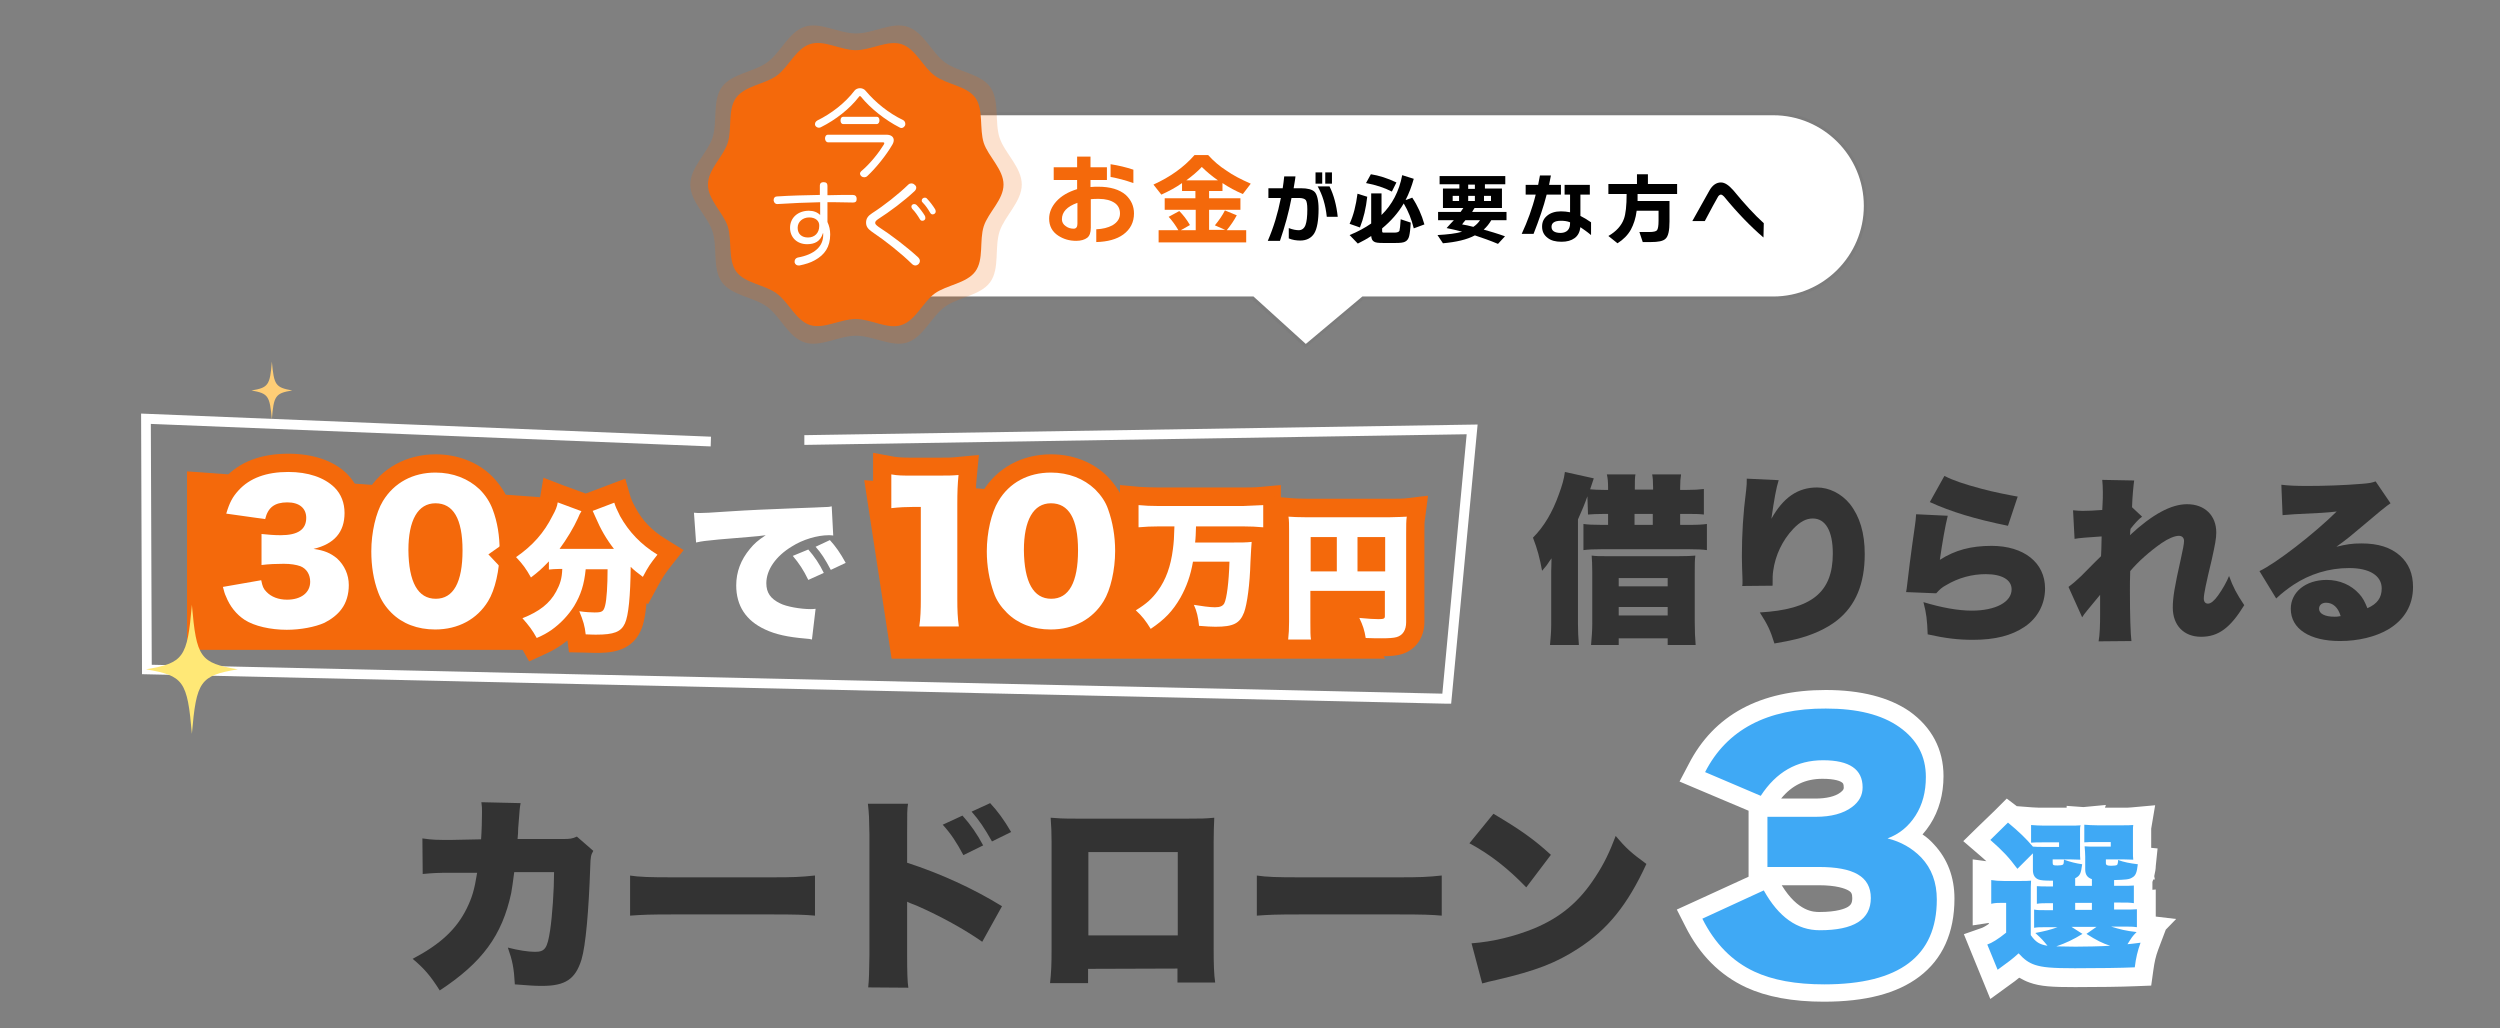 <?xml version="1.0" encoding="utf-8"?>
<!-- Generator: Adobe Illustrator 27.1.1, SVG Export Plug-In . SVG Version: 6.00 Build 0)  -->
<svg version="1.1" id="Layer_2_00000170263217967094797110000003295490981525054596_"
	 xmlns="http://www.w3.org/2000/svg" xmlns:xlink="http://www.w3.org/1999/xlink" x="0px" y="0px" viewBox="0 0 822.1 338.2"
	 style="enable-background:new 0 0 822.1 338.2;" xml:space="preserve">
<rect x="0" y="0" width="822.1" height="338.2" fill="#808080" stroke="none"/>
<style type="text/css">
	.st0{fill:none;}
	.st1{fill:#333333;}
	.st2{fill:#3FA9F5;}
	.st3{fill:#FFFFFF;}
	.st4{fill:#F4690B;}
	.st5{fill:#FFE876;}
	.st6{fill:#FFCE76;}
	.st7{fill:#7C7C7C;}
	.st8{opacity:0.2;fill:#F4690B;enable-background:new    ;}
	.st9{enable-background:new    ;}
</style>
<g id="PC">
	<rect class="st0" width="822.1" height="338.2"/>
	<path class="st1" d="M158.2,276c0.2-2.7,0.3-6.6,0.3-8.8c0-1.4,0-2-0.2-3.4l12.9,0.3c-0.3,1.6-0.3,1.8-0.8,8.3
		c0,1.2-0.1,2.4-0.2,3.5h14.9c2.3,0,3.1-0.1,4.6-0.8l5.4,4.7c-0.8,1.4-0.9,1.9-1,5.1c-0.5,14.7-1.5,26.1-2.9,30.7
		c-2,6.4-5.3,8.6-12.9,8.6c-2.7,0-3.7-0.1-9-0.5c-0.3-5.5-0.8-7.8-2.3-12.1c3.4,0.9,6.8,1.4,8.9,1.4c3.3,0,4.1-1.1,5-7.1
		c0.7-4.6,1.3-13.2,1.3-19.1h-13.1c-0.4,3-0.7,5.3-1,6.9c-3,13.9-9.5,22.8-23.5,32c-3.1-4.9-5.1-7.2-8.9-10.4
		c9.1-4.8,14.4-9.7,17.8-16.6c1.7-3.5,2.5-6,3.4-11.7h-8.6c-4.6,0-6,0.1-9.3,0.4l-0.1-11.7c3.4,0.5,4.7,0.5,9.5,0.5L158.2,276
		L158.2,276z"/>
	<path class="st1" d="M207,287.9c3.2,0.5,6.9,0.6,14.1,0.6h32.8c6.9,0,9.5-0.1,14.1-0.6v13.2c-3.3-0.3-6.3-0.4-14.1-0.4h-32.6
		c-7.7,0-9.9,0.1-14.1,0.4V287.9z"/>
	<path class="st1" d="M285.5,324.7c0.3-2.9,0.3-4.9,0.4-10.5v-39.9c-0.1-5.9-0.1-6.2-0.5-10h13.2c-0.3,1.8-0.3,2.9-0.3,10v9.4
		c10.8,3.5,21.6,8.4,31.2,14.3l-6.5,11.7c-5.7-4-13.6-8.4-21.6-11.9c-2.1-0.8-2.3-0.9-2.5-1c-0.2-0.1-0.3-0.1-0.6-0.3v17.8
		c0,5.1,0.1,8.7,0.4,10.5L285.5,324.7L285.5,324.7z M316.5,268.2c2.7,3,4.9,6.2,6.8,9.8l-6.5,3.2c-2.3-4.3-4-6.9-6.8-10L316.5,268.2
		z M325.6,264.1c2.5,2.7,4.5,5.4,6.9,9.5l-6.3,3.1c-2.4-4.3-4.3-7.1-6.7-9.8L325.6,264.1L325.6,264.1z"/>
	<path class="st1" d="M357.8,318.6v4.7h-12.5c0.4-3.8,0.5-6.1,0.5-11.2v-35.3c0-3-0.1-5.1-0.3-7.9c2.4,0.2,3.8,0.3,8.3,0.3h37
		c4.2,0,5.3,0,8.5-0.3c-0.1,2.4-0.2,4.9-0.2,8.1v34.8c0,5.3,0.1,8.6,0.5,11.3h-12.4v-4.6L357.8,318.6L357.8,318.6z M387.3,280.2
		h-29.4v27.4h29.4V280.2z"/>
	<path class="st1" d="M413.2,287.9c3.2,0.5,6.9,0.6,14.1,0.6H460c6.9,0,9.5-0.1,14.1-0.6v13.2c-3.3-0.3-6.3-0.4-14.1-0.4h-32.6
		c-7.7,0-10,0.1-14.1,0.4V287.9z"/>
	<path class="st1" d="M491.1,267.6c8.6,5.1,13.1,8.2,18.9,13.5l-8.1,10.7c-6-6.2-11.8-10.8-18.7-14.5L491.1,267.6L491.1,267.6z
		 M483.9,310.2c7-0.5,14.2-2.3,20.6-4.9c8.6-3.6,14.8-8.7,20.1-16.9c2.9-4.4,4.7-8.2,6.7-13.5c3.4,4,4.9,5.4,10.1,9.2
		c-6.2,13.5-12.8,21.6-22.4,27.8c-7.4,4.8-13.9,7.3-26.7,10.3c-2.7,0.6-3.1,0.7-4.9,1.2L483.9,310.2L483.9,310.2z"/>
	<path class="st2" d="M649.9,308.7l3-1c0.7-0.2,2-0.9,4.2-2.6v-5.3c-0.5,0-1,0.1-1.9,0.2l-3.5,0.5v-14.8l3.4,0.5
		c1.3,0.2,2,0.2,3.8,0.2h1.4c-2.5-3.3-4.2-5.1-7.9-8.1l-2.5-2.1l10.1-9.8l2.1,1.7c0.9,0.8,1.8,1.5,2.6,2.2v-2.2l3.2,0.2
		c1.3,0.1,2.7,0.1,4.2,0.1h7.3c1.4,0,2.3,0,2.9,0v-0.4l2.5,0.2l3.3-0.3l-0.1,0.5c0.6,0,1.2,0,1.8,0h7.1c2.6,0,3.3,0,4.3-0.1l3.9-0.4
		l-0.6,3.8c-0.1,0.4-0.1,0.5-0.1,1.3v6.6c0,0.6,0,1.1,0,1.5l1.8,0.2l-0.3,2.9c-0.2,1.6-0.4,3.2-1.2,4.6v6.6l1.1-0.1v8.2l3.3,0.4
		l-2.3,2.3l1.7-0.2l-1.7,4.7c-0.9,2.4-1.3,4.3-1.8,7.5l-0.3,2.5l-2.5,0.1c-4.8,0.2-12.2,0.3-19.8,0.3c-8,0-11.2-0.3-14.1-1.3
		c-1.7-0.6-3.1-1.4-4.5-2.5c-1.3,1.1-2.6,2-5,3.8l-3.1,2.2L649.9,308.7L649.9,308.7z"/>
	<path class="st3" d="M660.3,270.5c3.5,2.9,5.9,5.2,8.2,7.9c1.3,0.1,1.6,0.1,3.8,0.1h4.8V277h-4.9c-2.3,0-3,0-4.3,0.1v-5.8
		c1.3,0.1,2.8,0.2,4.4,0.2h7.3c2.7,0,3.5,0,4.6-0.1c-0.2,0.5-0.2,0.9-0.2,1.8l0,1v5.5c0,1.5,0,2.3,0.1,3c-1.2,0-2.3-0.1-3.5-0.1H675
		v1.1c0,0.8,0.2,0.9,1.6,0.9c0.9,0,1.5-0.1,1.8-0.3c0.2-0.2,0.3-0.7,0.3-1.3v-0.3c2.3,0.8,3.9,1.2,6,1.5c-0.4,3.1-0.7,3.8-2.3,4.6
		v2.5h5.5v-2.2c-1.5-0.5-2.2-1.5-2.2-3.2v-4.2c0-1.1-0.1-2.2-0.2-3.4c1.3,0.1,1.7,0.1,3.9,0.1h4.7v-1.5h-4.4c-2.3,0-3,0-4.3,0.1
		v-5.8c1.3,0.1,2.8,0.2,4.4,0.2h7.1c2.7,0,3.5,0,4.6-0.1c-0.1,0.6-0.1,1-0.1,1.8v6.6c0,1.5,0,2.3,0.1,3c-1.2,0-2.3-0.1-3.5-0.1h-5.5
		v1.2c0,0.7,0.4,0.9,1.8,0.9c0.9,0,1.7-0.1,1.9-0.3c0.1-0.1,0.2-0.4,0.3-1v-0.6c1.9,0.7,3.9,1.1,6.5,1.4c-0.3,2.7-0.7,3.8-1.9,4.4
		c-0.9,0.6-2.1,0.7-5.9,0.8v1.9h1.7c2.9,0,3.5,0,4.8-0.1v5.8c-1.5-0.2-2-0.2-4.8-0.2h-1.7v2.3h2.6c2.9,0,3.5,0,4.9-0.1v5.9
		c-1.5-0.2-2.1-0.2-4.9-0.2h-3.6c2.9,0.9,4.8,1.4,8.4,1.8c-1.5,1.5-1.6,1.8-3,4c1.2-0.1,2-0.2,4.3-0.5c-1,2.8-1.5,4.9-1.9,8.1
		c-4.5,0.2-11.9,0.3-19.7,0.3s-10.6-0.3-13.1-1.1c-2.1-0.7-3.6-1.8-5.4-3.8c-2.2,2-3.2,2.7-6.9,5.4l-3.4-8.3
		c1.5-0.5,3.6-1.8,6.2-3.9v-9.8H658c-1.1,0-1.9,0-3.2,0.3v-7.8c1.5,0.2,2.3,0.3,4.2,0.3h5c2.1,0,2.6,0,3.9-0.1
		c-0.1,1.5-0.1,2-0.1,5.8v12.1c1.6,2.3,2.9,3.1,5.5,3.5c-1.5-1.8-1.7-2.1-4-4.2c3.1-0.6,4.8-1,7.3-1.9h-4c-1.9,0-2.6,0-3.7,0.2v-6
		c1.1,0.2,1.7,0.2,3.6,0.2h2.6v-2.3h-0.5c-2.8,0-3.5,0-4.8,0.2v-5.8c1.3,0.1,1.9,0.1,4.8,0.1h0.5v-1.9c-2.9,0-4-0.1-4.8-0.4
		c-1.2-0.5-1.8-1.5-1.8-3.1v-5.5l-5.1,5.1c-2.9-3.9-4.8-5.9-8.9-9.5L660.3,270.5 M682.4,299.2h5.5v-2.3h-5.5V299.2 M689.4,304.8
		h-8.2l3.6,2.3c-2.9,1.8-5.4,3-8.6,4.1c1.7,0,4,0.1,6.3,0.1c2.8,0,8.6-0.1,11.4-0.3c-2.5-0.8-4.5-1.8-7.8-3.9L689.4,304.8
		 M659.9,262.6l-3.8,3.8l-5.8,5.6l-4.7,4.6l5,4.3c1,0.9,1.9,1.6,2.6,2.3l-4.5-0.6v21.7l5.3-0.8v0.3c-1.4,1-2,1.2-2.2,1.3l-6,2.1
		l2.4,5.9l3.4,8.3l2.9,7.1l6.2-4.5c1.4-1,2.5-1.8,3.3-2.5c1.1,0.6,2.2,1.2,3.4,1.6c3.6,1.3,7.5,1.5,15,1.5s15.1-0.1,19.9-0.3
		l5.1-0.2l0.7-5c0.4-2.9,0.8-4.6,1.6-6.8l2.5-6.6l3.4-3.5l-6.7-0.8v-8.9l-1.1,0.1V290c0.1-0.3,0.2-0.5,0.3-0.8l0.5,0l-0.2-1.1
		c0.3-1.3,0.5-2.4,0.5-3.3l0.6-5.8l-2.1-0.2v-5.5c0-0.6,0-0.6,0-0.8l1.3-7.7l-7.7,0.7c-0.8,0.1-1.4,0.1-4,0.1h-4.8l0.3-0.9l-7.4,0.7
		l-5.5-0.4v0.6h-7.2c-1.5,0-2.8,0-4-0.1l-5.2-0.4L659.9,262.6L659.9,262.6L659.9,262.6z"/>
	<path class="st2" d="M599.8,326.6c-9.8,0-17.9-1.5-24.2-4.4c-7.9-3.7-14.1-10-18.5-18.8l-1.4-2.8l25.6-11.8l1.3,2.4
		c4.3,7.8,9.5,11.6,15.8,11.6c13.8,0,13.8-5.5,13.8-7.6c0-2,0-7.2-14.1-7.2h-19.9v-22.5H597c4.4,0,7.8-0.9,10.1-2.6
		c2.1-1.6,2.3-3.1,2.3-4c0-1.8,0-5.9-10-5.9c-7.6,0-13.5,3.4-17.9,10.3l-1.4,2.1l-23.6-10l1.5-2.9c7.8-15.1,22-22.7,42.4-22.7
		c10.9,0,19.7,2.2,25.9,6.6c6.6,4.6,10,10.9,10,18.8c0,5.4-1.3,10.3-3.9,14.3c-1.3,2.1-3,3.9-4.8,5.4c2.3,1.3,4.5,2.9,6.3,4.8
		c4,4.2,6,9.5,6,15.8C639.8,309.8,632.9,326.6,599.8,326.6L599.8,326.6z"/>
	<path class="st3" d="M600.4,233c10.4,0,18.4,2,24.2,6.1s8.7,9.5,8.7,16.4c0,4.9-1.1,9.1-3.4,12.7c-2.3,3.6-5.4,6.1-9.2,7.5
		c4.4,1.1,8.1,3.2,11.1,6.3c3.4,3.6,5.1,8.2,5.1,13.8c0,18.6-12.3,27.9-37,27.9c-9.4,0-17-1.4-23-4.2c-7.3-3.4-13-9.2-17.1-17.4
		l20.2-9.3c4.9,8.8,11,13.1,18.4,13.1c11.2,0,16.8-3.5,16.8-10.6s-5.7-10.2-17.1-10.2h-16.9v-16.5h15.9c5.1,0,9.1-1.1,11.9-3.2
		c2.4-1.8,3.5-3.9,3.5-6.5c0-5.9-4.3-8.9-13-8.9s-15.4,3.9-20.5,11.7l-18.3-7.8C567.8,240,581.1,232.9,600.4,233 M600.4,226.9
		c-21.6,0-36.8,8.2-45.1,24.4l-3,5.7l5.9,2.5l16.8,7.1v21.7l-17.9,8.2l-5.7,2.6l2.8,5.5c4.7,9.4,11.4,16.1,20,20.1
		c6.7,3.1,15.3,4.7,25.5,4.7c13.8,0,24.1-2.7,31.4-8.2c7.7-5.8,11.6-14.5,11.6-25.7c0-7.1-2.3-13.1-6.8-17.9
		c-1.1-1.2-2.3-2.3-3.7-3.2c0.9-1,1.7-2.1,2.5-3.3c2.9-4.5,4.4-9.9,4.4-15.9c0-8.8-3.9-16.1-11.2-21.3
		C621.2,229.3,611.9,226.9,600.4,226.9L600.4,226.9L600.4,226.9z M585.7,262.6c3.6-4.4,8-6.5,13.6-6.5c4.2,0,5.9,0.8,6.4,1.2
		c0.3,0.2,0.6,0.4,0.6,1.7c0,0.3,0,0.8-1.1,1.6c-1.7,1.3-4.6,2-8.3,2L585.7,262.6L585.7,262.6z M585.9,291.1H598
		c6,0,8.7,1.1,9.8,1.7c0.9,0.5,1.3,1,1.3,2.5c0,1.7-0.5,2.3-1.4,2.9c-1,0.6-3.6,1.7-9.4,1.7C596.5,299.9,591.3,299.9,585.9,291.1
		L585.9,291.1L585.9,291.1z"/>
	<polygon class="st4" points="175.1,213.7 61.5,213.7 61.5,155 202,165.3 	"/>
	<polygon class="st4" points="455.5,216.6 293.2,216.6 284.2,157.9 424.7,168.2 	"/>
	<polygon class="st3" points="477.2,231.4 475.7,231.4 46.7,221.7 46.4,136 233.8,143.6 233.7,146.8 49.6,139.4 49.9,218.6 
		474.3,228.1 482.3,142.8 264.5,146.3 264.5,143.1 485.9,139.6 	"/>
	<path class="st3" d="M94.4,210.2c-6.1,0-11.9-1.4-15.5-3.8c-3.2-2.1-5.7-5.2-7.3-9.1c-0.4-1-0.7-1.9-1.1-3.5l-0.9-3.2l13.4-2.3
		v-15.4l-12.4-1.8l1-3.4c1.2-4.1,2.4-6.3,4.6-8.7c4.2-4.6,10.5-6.9,18.6-6.9c7.2,0,13.4,2.1,17.3,5.9c2.8,2.8,4.2,6.4,4.2,10.6
		c0,3.8-1.1,8.3-5.2,11.5c0.5,0.4,1.1,0.8,1.6,1.2c3.2,2.9,5,6.8,5,11.1c0,3.7-1.1,7.1-3,9.7c-1.6,2.2-4.1,4.2-6.8,5.4
		C104.6,209.2,99.3,210.2,94.4,210.2L94.4,210.2z M89,190.3c0.3,1.6,0.5,1.9,0.9,2.3c1.3,1.3,3.2,1.6,4.7,1.6c1.7,0,4.6-0.4,4.6-2.9
		c0-0.8-0.2-1.9-1.3-2.3c-0.7-0.2-2.1-0.6-4.5-0.6c-1.5,0-3.2,0.1-4.7,0.1L89,190.3L89,190.3z M89.9,172.8c0.8,0,1.6,0.1,2.4,0.1
		c5.4,0,5.4-1.8,5.4-2.7c0-0.7,0-2.1-3.2-2.1s-3.8,0.9-4.3,3.2L89.9,172.8L89.9,172.8z"/>
	<path class="st4" d="M94.8,155.2c6.5,0,11.8,1.8,15.2,5.1c2.2,2.2,3.3,5.1,3.3,8.4c0,6.3-3.4,10.2-10.2,11.8
		c3.6,0.5,5.6,1.4,7.7,3.1c2.5,2.3,3.9,5.4,3.9,8.8c0,3-0.8,5.8-2.4,7.9c-1.3,1.8-3.4,3.4-5.6,4.5c-3.1,1.4-7.9,2.3-12.4,2.3
		c-5.3,0-10.7-1.2-13.9-3.3c-2.7-1.8-4.8-4.4-6.1-7.7c-0.4-0.8-0.6-1.6-1-3.1l12.6-2.2c0.4,2,0.7,2.8,1.7,3.8c1.6,1.7,4,2.6,6.8,2.6
		c4.6,0,7.6-2.3,7.6-5.9c0-2.4-1.2-4.3-3.2-5.1c-1.4-0.5-3.2-0.8-5.5-0.8s-5,0.1-7.3,0.4v-10.2c2,0.2,4,0.4,6.3,0.4
		c5.7,0,8.4-1.9,8.4-5.7c0-3.2-2.3-5.1-6.2-5.1c-4.2,0-6.4,1.7-7.3,5.5l-12.8-1.8c1.1-3.7,2.1-5.5,4-7.6
		C82.1,157.2,87.6,155.2,94.8,155.2 M94.8,149.2c-8.9,0-15.9,2.6-20.8,7.9c-2.6,2.8-3.9,5.4-5.3,9.9l-2.1,6.7l6.9,1l6.4,0.9v10.2
		l-7.6,1.3l-6.5,1.1l1.7,6.3c0.4,1.7,0.8,2.7,1.3,3.9c1.8,4.4,4.7,8,8.4,10.4c4.1,2.7,10.5,4.3,17.1,4.3c5.4,0,11-1.1,14.9-2.9
		c3.1-1.4,6-3.8,7.9-6.4c2.3-3.1,3.5-7.1,3.5-11.5c0-4.7-1.8-9.1-5.1-12.5c2.4-3,3.7-6.8,3.7-11.3c0-5-1.8-9.4-5.1-12.7l0,0l0,0
		C109.7,151.5,103,149.2,94.8,149.2L94.8,149.2L94.8,149.2z"/>
	<path class="st3" d="M143.2,210c-6.6,0-12.3-2.2-16.5-6.4c-2.2-2.2-4-4.9-5-7.7c-1.7-4.6-2.5-9.5-2.5-14.7c0-6.7,1.6-13.8,4.2-18
		c4.2-7,11.2-10.9,19.9-10.9c6.5,0,12.4,2.3,16.6,6.4c2.3,2.3,4,4.9,5.1,7.7c1.7,4.6,2.5,9.5,2.5,14.7c0,6.8-1.6,13.9-4.2,18.1
		C159.1,206.1,151.8,210,143.2,210L143.2,210z M143.2,168.4c-5.4,0-5.9,9.4-5.9,12.4c0,8.7,2,13.1,5.9,13.1s5.8-4.4,5.8-12.9
		C149.1,175.2,148.1,168.4,143.2,168.4z"/>
	<path class="st4" d="M143.2,155.4c5.8,0,10.8,2,14.5,5.5c2,2,3.4,4.2,4.3,6.6c1.6,4.2,2.3,8.8,2.3,13.7c0,6.2-1.5,12.8-3.8,16.5
		c-3.6,5.9-9.8,9.3-17.4,9.3c-5.8,0-10.8-1.9-14.4-5.5c-2-2-3.4-4.2-4.3-6.6c-1.6-4.2-2.3-8.8-2.3-13.6c0-6.2,1.5-12.7,3.8-16.5
		C129.6,158.7,135.8,155.4,143.2,155.4 M143.3,196.9c5.8,0,8.8-5.4,8.8-15.9s-3.1-15.5-8.9-15.5s-8.9,5.6-8.9,15.4
		C134.4,191.4,137.4,196.9,143.3,196.9 M143.3,149.4c-9.6,0-17.8,4.5-22.5,12.3c-2.8,4.7-4.6,12.2-4.6,19.6c0,5.5,0.9,10.8,2.7,15.7
		c1.2,3.2,3.2,6.2,5.7,8.8c4.8,4.8,11.2,7.3,18.6,7.3c9.7,0,17.9-4.4,22.5-12.2c2.8-4.7,4.6-12.2,4.6-19.6c0-5.6-0.9-10.9-2.7-15.8
		c-1.2-3.2-3.2-6.2-5.7-8.8C157.2,152,150.5,149.4,143.3,149.4L143.3,149.4L143.3,149.4z M143.3,190.9c-0.6,0-0.9,0-1.4-1
		c-0.6-1-1.5-3.6-1.5-9.1c0-5.2,1.3-9.4,2.9-9.4c0.5,0,0.9,0,1.4,0.9c0.6,1,1.5,3.4,1.5,8.6c0,5.6-0.9,8.1-1.5,9
		C144.1,190.9,143.9,190.9,143.3,190.9L143.3,190.9L143.3,190.9z"/>
	<path class="st3" d="M174,211.2c-1.4-2.6-2.3-3.7-4.3-5.9l-2.9-3.2l4-1.6c4.9-2,7.8-4.2,9.6-7.4c0.6-1,0.9-1.9,1.2-2.9
		c-0.2,0-0.4,0-0.6,0.1l-2.3,0.3c-0.6,0.5-1.3,1.1-2.2,1.7l-2.8,2.1l-1.7-3c-1.5-2.6-2.6-4.1-4.4-6.1l-2.4-2.5l2.9-2
		c5-3.5,8.4-7.3,11-12.4c0.9-1.7,1.2-2.6,1.4-3.6l0.6-3.5l11.8,4.3l11-4.2l0.9,3.1c0.3,1,0.6,1.7,1.7,3.8c2.6,4.8,6.3,8.5,11.2,11.6
		l2.9,1.8l-2.1,2.6c-2.2,2.7-2.7,3.4-4.5,6.8l-1.7,3l-2.1-1.6c-0.4,10.1-1.6,12.8-2.1,13.7c-2.1,4.5-6.2,5.4-12.2,5.4
		c-0.3,0-1.5,0-3.4-0.1l-2.6,0l-0.3-2.6c-0.2-1.7-0.4-2.9-0.9-4.3c-1.6,1.9-3.5,3.6-5.6,5c-1.7,1.2-2.9,1.8-5.2,2.9l-2.5,1.1
		L174,211.2L174,211.2z M192.8,198.2c1.2,0.1,2.2,0.2,2.7,0.2c0.2,0,0.4,0,0.6,0c0,0,0,0,0,0c0.3-1.2,0.6-4.2,0.7-8.2h-1.6
		C194.8,193.2,194,195.7,192.8,198.2L192.8,198.2z M196.2,177.5c-1.2-1.9-2.2-4-3.2-6.3c0,0,0,0,0,0c-0.1,0.2-0.1,0.3-0.2,0.5
		c-0.8,1.7-1.9,3.8-3.1,5.8H196.2L196.2,177.5z"/>
	<path class="st4" d="M183.4,165.2l7.8,2.9c-0.5,0.8-0.7,1.2-1.2,2.4c-1.3,2.9-3.7,6.9-6,10h17.9c-2.5-3.2-4.4-6.5-6.1-10.5
		c-0.3-0.7-0.6-1.4-0.9-2l7.1-2.7c0.4,1.3,0.8,2.2,1.9,4.4c2.9,5.2,6.9,9.4,12.3,12.7c-2.3,2.9-2.9,3.7-4.8,7.3
		c-2-1.5-2.9-2.2-4-3.3c-0.1,9.6-0.7,16-1.9,18.6c-1.3,2.8-3.6,3.7-9.5,3.7c-0.3,0-1.4,0-3.4-0.1c-0.3-2.8-0.8-4.4-2.1-7.6
		c2,0.3,3.9,0.4,5,0.4c2.5,0,3-0.3,3.5-2.3c0.5-1.9,0.8-6.6,0.8-11.9h-7.2c-0.5,5.1-1.6,8.4-3.8,12.1c-1.9,3-4.4,5.7-7.5,7.9
		c-1.5,1-2.5,1.6-4.8,2.6c-1.5-2.7-2.5-4-4.7-6.5c5.6-2.2,9-4.9,11.1-8.8c1.3-2.4,1.9-4.3,2-7.4h-1.2c-1.3,0-2.1,0.1-3.2,0.2v-2.7
		c-2.3,2.4-3.4,3.4-5.9,5.3c-1.5-2.7-2.7-4.4-4.9-6.7c5.5-3.8,9.2-8,12-13.6C182.7,167.8,183.2,166.6,183.4,165.2 M178.7,157.1
		l-1.2,7.1c-0.1,0.6-0.3,1.2-1.1,2.7c-2.4,4.7-5.5,8.2-10.1,11.4l-5.7,4l4.8,5.1c1.7,1.8,2.6,3.1,4,5.5l2.2,4
		c-0.6,0.3-1.3,0.6-2,0.9l-8.1,3.2l5.9,6.4c1.9,2,2.6,3,3.9,5.3l2.7,4.8l5-2.3c2.5-1.1,3.8-1.9,5.6-3.1l0,0l0,0c0.7-0.5,1.4-1,2-1.5
		l0.5,3.9l5.2,0.1c2.9,0.1,3,0.1,3.4,0.1h0c4.1,0,11.6,0,14.9-7.1c0.7-1.4,1.5-3.9,2-9.3l0.5,0.4l3.3-6.1c1.8-3.2,2.2-3.8,4.2-6.4
		l4.2-5.3l-5.8-3.6c-4.6-2.8-7.8-6.1-10.1-10.5c-1.1-2-1.2-2.5-1.5-3.2l-1.8-6.2l-6.1,2.3l-6.9,2.6l-7.4-2.7L178.7,157.1
		L178.7,157.1L178.7,157.1z"/>
	<path class="st3" d="M228.2,168.6c0.9,0.1,1.6,0.1,2,0.1c1.4,0,3.3-0.1,9.1-0.5c7.6-0.5,12.8-0.7,22.9-1.1l5.5-0.2l2.2-0.1
		c1.8-0.1,2.1-0.1,2.4-0.1c0.4,0,0.6-0.1,1.2-0.2l0.5,9.6c-0.7-0.1-1-0.1-1.5-0.1c-3.7,0-8.5,1.4-12.1,3.7
		c-5.3,3.2-8.4,7.7-8.4,12.1c0,3.1,1.4,5.1,4.5,6.6c2.1,1.1,6.8,1.9,10.1,1.9c0.4,0,0.8,0,1.6-0.1l-1.2,10.1c-0.7-0.2-0.9-0.2-2-0.3
		c-6-0.5-10-1.4-13.4-3c-6.3-2.9-9.5-7.8-9.5-14.5c0-4.4,1.5-8.4,4.5-12c1.4-1.7,2.6-2.8,5.2-4.5l-2.5,0.3c-1.2,0.1-3,0.3-12.9,1.1
		c-4.9,0.5-5.2,0.5-7.5,1L228.2,168.6L228.2,168.6z M265.8,180.7c2.1,2.4,3.7,4.8,5.1,7.7l-5.1,2.3c-1.6-3.3-3-5.4-5.1-7.9
		L265.8,180.7z M272.9,177.6c1.9,2.1,3.4,4.2,5.2,7.5l-4.9,2.3c-1.9-3.6-3.2-5.6-5-7.6L272.9,177.6L272.9,177.6z"/>
	<path class="st3" d="M298.9,208.9l0.4-3.4c0.3-2.4,0.5-5,0.5-8.6v-27.3c-2.1,0-4.1,0.1-6.3,0.4l-3.3,0.4v-17.9l3.5,0.6
		c1.9,0.3,3.4,0.4,6.6,0.4h7.6c4.2,0,4.9,0,7.1-0.2l3.6-0.4l-0.3,3.6c-0.3,3.2-0.4,5.6-0.4,9.3v31.2c0,3.6,0.1,5.9,0.5,8.6l0.4,3.4
		H298.9L298.9,208.9z"/>
	<path class="st4" d="M293.1,156c2.1,0.4,3.7,0.4,7.1,0.4h7.6c4.2,0,5,0,7.4-0.2c-0.3,3.1-0.4,5.6-0.4,9.6v31.2c0,3.6,0.1,6.1,0.5,9
		h-13c0.4-2.7,0.5-5.5,0.5-9v-30.3h-2.4c-2.3,0-4.6,0.1-7.3,0.4L293.1,156 M287.1,148.9v24.8l6.7-0.8c1-0.1,2-0.2,3-0.3V197
		c0,3.5-0.1,5.9-0.4,8.2l-0.9,6.8H322l-0.8-6.7c-0.3-2.6-0.4-4.8-0.4-8.2v-31.2c0-3.6,0.1-6,0.4-9l0.7-7.3l-7.3,0.7
		c-2.1,0.2-2.6,0.2-6.8,0.2h-7.6c-3.4,0-4.5-0.1-6.1-0.3L287.1,148.9L287.1,148.9L287.1,148.9z"/>
	<path class="st3" d="M345.6,210c-6.6,0-12.3-2.2-16.5-6.4c-2.2-2.2-4-4.9-5-7.7c-1.7-4.6-2.5-9.5-2.5-14.7c0-6.7,1.6-13.8,4.2-18
		c4.2-7,11.2-10.9,19.9-10.9c6.5,0,12.4,2.3,16.6,6.4c2.3,2.3,4,4.9,5,7.7c1.7,4.6,2.5,9.5,2.5,14.7c0,6.8-1.6,13.9-4.2,18.1
		C361.5,206.1,354.2,210,345.6,210L345.6,210z M345.6,168.4c-5.4,0-5.9,9.4-5.9,12.4c0,8.7,2,13.1,5.9,13.1s5.8-4.4,5.8-12.9
		C351.5,175.2,350.5,168.4,345.6,168.4L345.6,168.4z"/>
	<path class="st4" d="M345.6,155.4c5.8,0,10.8,2,14.5,5.5c2,2,3.5,4.2,4.3,6.6c1.5,4.2,2.3,8.8,2.3,13.7c0,6.2-1.5,12.8-3.8,16.5
		c-3.6,5.9-9.8,9.3-17.4,9.3c-5.8,0-10.8-1.9-14.4-5.5c-2-2-3.5-4.2-4.3-6.6c-1.5-4.2-2.3-8.8-2.3-13.6c0-6.2,1.5-12.7,3.8-16.5
		C331.9,158.7,338.1,155.4,345.6,155.4 M345.7,196.9c5.8,0,8.8-5.4,8.8-15.9s-3.1-15.5-8.9-15.5s-8.9,5.6-8.9,15.4
		C336.8,191.4,339.8,196.9,345.7,196.9 M345.6,149.4c-9.6,0-17.8,4.5-22.5,12.3c-2.8,4.7-4.6,12.2-4.6,19.6c0,5.5,0.9,10.8,2.7,15.7
		c1.2,3.2,3.2,6.2,5.7,8.8c4.8,4.8,11.2,7.3,18.6,7.3c9.7,0,17.9-4.4,22.5-12.2c2.8-4.7,4.6-12.2,4.6-19.6c0-5.6-0.9-10.9-2.7-15.8
		c-1.2-3.2-3.2-6.2-5.7-8.8C359.5,152,352.9,149.4,345.6,149.4L345.6,149.4L345.6,149.4z M345.7,190.9c-0.5,0-0.9,0-1.4-1
		c-0.6-1-1.5-3.6-1.5-9.1c0-5.2,1.3-9.4,2.9-9.4c0.5,0,0.9,0,1.4,0.9c0.5,1,1.5,3.4,1.5,8.6c0,5.6-0.9,8.1-1.5,9
		C346.5,190.9,346.2,190.9,345.7,190.9L345.7,190.9L345.7,190.9z"/>
	<path class="st3" d="M375.8,208.4c-1.5-2.4-2.6-3.8-4.4-5.4l-2.9-2.7l3.4-2.1c3.3-2,4.8-3.4,6.5-5.7c2.3-3.2,3.7-7.2,4.3-12.2
		c0.2-1.4,0.3-2.6,0.4-4.1h-1.9c-2.3,0-4.6,0.1-6.5,0.3l-3.3,0.3v-13.9l3.3,0.3c1.9,0.2,4,0.3,6.5,0.3h27.6c2.4,0,4.3-0.1,6.4-0.3
		l3.2-0.3v13.8c0,0-3.4-0.3-3.5-0.3l-0.3,2.3c-0.1,0.7-0.2,2.8-0.3,6.2c-0.2,7.7-1.1,14.4-2.3,17.6c-2.1,5.5-6.1,6.6-12.2,6.6
		c-1.6,0-3.3-0.1-5.6-0.3l-2.5-0.2l-0.2-2.5c-0.2-2.5-0.6-4.1-1.4-6l-0.1-0.3c-2.5,3.9-5.3,6.6-9.7,9.6l-2.6,1.8L375.8,208.4
		L375.8,208.4z M393.1,195.9c2.2,0.4,4.9,0.7,6.3,0.7c0.2,0,0.4,0,0.5,0c0.3-1.1,0.8-4,1.1-8.9h-6.4c-0.7,2.9-1.5,5.5-2.8,8
		L393.1,195.9L393.1,195.9z"/>
	<path class="st4" d="M415.4,166.1v7.3c-2-0.2-4.4-0.3-6.6-0.3h-15.5c-0.1,2.6-0.1,3.7-0.3,5.3h12.3c2.9,0,4.6,0,6.3-0.2
		c-0.1,0.8-0.2,3-0.4,6.6c-0.2,7.4-1.1,13.9-2.1,16.6c-1.4,3.6-3.5,4.7-9.4,4.7c-1.4,0-3-0.1-5.4-0.3c-0.3-2.8-0.7-4.7-1.7-6.9
		c2.4,0.4,5.3,0.8,6.9,0.8c1.7,0,2.6-0.4,3.1-1.3c0.8-1.6,1.5-6.9,1.7-13.7h-12c-0.8,4.6-2.1,8.2-4.1,11.8
		c-2.6,4.5-5.2,7.2-9.8,10.3c-1.6-2.6-2.8-4.2-4.9-6.1c3.6-2.2,5.4-3.9,7.3-6.5c2.6-3.6,4.2-8,4.9-13.6c0.3-2.3,0.4-3.8,0.5-7.5h-5
		c-2.3,0-4.8,0.1-6.8,0.3v-7.3c2,0.2,4.1,0.3,6.7,0.3h27.6C411.2,166.3,413.3,166.2,415.4,166.1 M368.3,159.5v20.4l6.5-0.6
		c1.4-0.1,3.1-0.2,4.9-0.2c0,0.2,0,0.4-0.1,0.6v0l0,0c-0.5,4.6-1.8,8.1-3.8,10.8l0,0v0c-1.3,1.8-2.4,2.9-5.6,4.9l-6.8,4.2l5.9,5.4
		c1.6,1.4,2.5,2.6,3.8,4.8l3.2,5.4l5.2-3.5c2.7-1.8,4.8-3.5,6.6-5.4l0.5,5l5,0.4c2.3,0.2,4.1,0.3,5.8,0.3c2.9,0,6.2-0.2,9.1-1.6
		c2.7-1.4,4.7-3.6,6-6.9c2-5.2,2.4-15.5,2.5-18.6c0.1-3.9,0.2-4.7,0.2-5.4l4,0.4v-20.4l-6.5,0.6c-2,0.2-3.9,0.2-6.2,0.2h-27.6
		c-2.4,0-4.4-0.1-6.2-0.2L368.3,159.5L368.3,159.5L368.3,159.5z M397,190.7h0.8c-0.1,1.1-0.2,2.1-0.3,2.8c-0.4,0-0.9-0.1-1.4-0.1
		C396.5,192.5,396.8,191.6,397,190.7L397,190.7L397,190.7z"/>
	<path class="st3" d="M420.3,213.2l0.4-3.4c0.2-1.6,0.3-3.2,0.3-5.5v-29.9c0-2,0-3.1-0.2-4.3l-0.4-3.6l3.6,0.3
		c1.6,0.1,2.9,0.2,5.6,0.2h27.2c2.9,0,4.2,0,5.3-0.2l3.8-0.4l-0.5,3.8c-0.1,1.1-0.2,2.4-0.2,5.3v29c0,4-1.9,6.8-5.3,7.8
		c-1.2,0.4-3,0.6-5.9,0.6c-1,0-2.5,0-4.3-0.1l-3.5-0.1l-0.4-2.5c-0.4-2.3-0.8-3.6-1.8-5.9l-2.2-4.7l5.2,0.5c2.3,0.2,4,0.3,5.2,0.4
		v-3.3h-18.5v7.3c0,3,0,4.3,0.2,5.2l0.5,3.5L420.3,213.2L420.3,213.2z M452.4,184.9v-5.3h-3.1v5.3H452.4z M436.6,184.9v-5.3H434v5.3
		H436.6z"/>
	<path class="st4" d="M462.6,169.9c-0.2,1.4-0.2,2.7-0.2,5.7v29c0,2.6-1.1,4.3-3.1,4.9c-1,0.3-2.7,0.4-5,0.4c-1.2,0-3.1,0-5.2-0.1
		c-0.4-2.5-0.9-4.1-2.1-6.6c3,0.3,5,0.4,6.3,0.4c1.8,0,2.1-0.2,2.1-1v-8.3h-24.5v10.3c0,3,0,4.5,0.2,5.7h-7.5
		c0.2-1.8,0.3-3.5,0.3-5.9v-29.9c0-2.1,0-3.3-0.2-4.6c1.7,0.1,3,0.2,5.9,0.2h27.2C459.9,170,461.4,170,462.6,169.9 M446.4,187.9h9.1
		v-11.3h-9.1V187.9 M431,187.9h8.6v-11.3H431V187.9 M469.6,163l-7.6,0.9c-1,0.1-2.3,0.1-5,0.1h-27.2c-2.9,0-4-0.1-5.4-0.2l-7.2-0.6
		l0.7,7.2c0.1,1.1,0.1,2.1,0.1,4v29.9c0,2.2-0.1,3.6-0.3,5.1l-0.9,6.8h21.3l-1.1-6.9c-0.1-0.8-0.1-2.4-0.1-4.8v-4.3h2.1l2.5,5.4
		c0.9,2,1.3,3.1,1.6,5.1l0.8,4.9l5,0.1l1,0c1.7,0,3.2,0.1,4.3,0.1c3.1,0,5.2-0.2,6.8-0.7c4.5-1.4,7.4-5.4,7.4-10.6v-29
		c0-2.7,0-3.9,0.2-4.9L469.6,163L469.6,163L469.6,163z"/>
	<path class="st1" d="M522,163.2c-1.1,3.1-1.6,4.2-3.1,7.6v34.5c0,2.7,0.1,3.9,0.3,6.8h-9.5c0.2-2.4,0.4-4.1,0.4-6.8v-17.6
		c0-0.8,0.1-2.1,0.1-4.1c-0.4,0.5-0.9,1.3-1.6,2.3c-0.4,0.5-0.8,1-1.5,1.8c-0.8-4.3-1.5-7-3-10.9c3.6-3.6,6.4-8.3,8.5-14.2
		c1.1-3,1.7-5,2-7.4l9.5,2.1c-0.1,0.4-0.8,2.3-1.2,3.6c1.4,0.1,2.4,0.2,4.5,0.2h1.4v-0.8c0-1.8-0.1-3-0.4-4.3h9.4
		c-0.2,1-0.2,2.2-0.2,4.3v0.7h6v-0.8c0-2-0.1-3.1-0.3-4.2h9.5c-0.2,1.2-0.3,2.4-0.3,4.3v0.8h2.3c2.3,0,3.9-0.1,5.5-0.3v8.4
		c-1.7-0.2-2.9-0.2-5.5-0.2h-2.3v3.6h2.8c3.2,0,4.5-0.1,6-0.3v8.6c-1.5-0.2-3.1-0.3-6.1-0.3h-28.3c-3,0-4.6,0.1-6.2,0.3v-8.6
		c1.4,0.2,3,0.3,6.1,0.3h2V169h-1.4c-2.4,0-3.8,0.1-5.2,0.2L522,163.2L522,163.2z M523.6,188.1c0-2.6-0.1-3.9-0.2-5.4
		c1.5,0.2,2.8,0.2,5.5,0.2h22.8c3.2,0,4.6-0.1,5.8-0.2c-0.2,1.4-0.2,2.8-0.2,5.6v16.1c0,3.1,0.1,5.4,0.3,7.7h-9.2v-2.2h-16.1v2.2
		h-9.1c0.2-2.4,0.4-4.5,0.4-7.1L523.6,188.1L523.6,188.1z M532.3,192.8h16.1v-2.7h-16.1V192.8z M532.3,202.4h16.1v-2.8h-16.1V202.4z
		 M543.5,172.6v-3.6h-6v3.6H543.5z"/>
	<path class="st1" d="M584.9,157.9c-0.8,2.5-1.5,6.4-2.4,12.7c3.9-7,8.7-10.3,15-10.3c4,0,8,2,10.8,5.4c3.3,4.2,4.9,9.6,4.9,16.5
		c0,9.8-3,17-9.1,21.8c-3.4,2.7-8.2,4.9-13.6,6.2c-2,0.5-3.6,0.8-7,1.4c-1.4-4.5-2.2-6.1-4.8-10.2c17.1-1,24-6.6,24-19.4
		c0-7.4-2.4-11.5-6.6-11.5c-2.2,0-4.2,1.1-6.4,3.4c-3.6,3.8-5.9,8.7-6.6,13.8c-0.2,1.4-0.2,2.1-0.2,4.9l-10,0.1
		c0.1-0.4,0.1-0.8,0.1-1v-1.2c-0.1-2.3-0.2-5.9-0.2-7.6c0-7.2,0.4-14,1.4-21.7c0.2-1.7,0.2-2.4,0.2-3.3v-0.5L584.9,157.9
		L584.9,157.9z"/>
	<path class="st1" d="M640.5,169.6c-0.8,3.2-1.8,8.8-2.6,14.5c5-3.2,10.2-4.6,17-4.6c10.6,0,17.6,5.5,17.6,14
		c0,5.1-2.4,9.7-6.7,12.6c-4.3,2.9-9.7,4.3-17,4.3c-4.9,0-9.1-0.5-14.9-1.8c-0.2-4.9-0.4-6.8-1.4-10.6c5.9,1.8,11.4,2.8,15.9,2.8
		c7.8,0,13.1-2.8,13.1-7c0-3.1-3.1-5-8.5-5c-4.5,0-9,1.2-13,3.6c-1.5,0.8-2.1,1.4-3.3,2.7l-9.9-0.4c0.1-0.5,0.1-0.6,0.2-1.2
		c0.3-2.9,1.5-12.4,2.7-20.6c0.2-1.3,0.3-2.3,0.4-3.8L640.5,169.6L640.5,169.6z M639.4,156.5c2.9,1.5,6.5,2.7,12.1,4.2
		c4,1.1,9.2,2.1,12,2.6l-3.2,9.6c-10.8-2.2-18.7-4.6-25.7-7.8L639.4,156.5L639.4,156.5z"/>
	<path class="st1" d="M680.2,193c1.6-1.2,2.6-2.1,4.2-3.6c4-4.1,6.2-6.2,6.5-6.5c0.1-0.9,0.1-2.7,0.2-6.5c-4.4,0.3-7.4,0.5-8.9,0.8
		l-0.5-9.4c1.4,0.1,2.1,0.2,3.1,0.2c1.5,0,4-0.1,6.5-0.3c0-0.5,0.1-1.1,0.1-1.9c0.1-1.2,0.1-2.7,0.1-4.1c0-1.8-0.1-2.4-0.2-3.9
		l10.5,0.2c-0.2,1.4-0.6,5.2-0.7,8.8l3.3,3.1c-1.1,0.8-2.3,2.1-3.8,4l-0.1,0.8c0,0.6,0,0.8-0.1,1.3c7.4-6.9,13.6-10.2,18.8-10.2
		c5.8,0,9.6,3.7,9.6,9.3c0,2-0.4,4-1.5,9c-1.8,7.5-2.6,11.2-2.6,12.7c0,1.1,0.5,1.7,1.4,1.7s2.1-1,3.3-2.7c1.5-2.1,2.9-4.6,3.6-6.4
		c1.4,3.8,2.4,5.7,5,9.6c-4.6,7.5-8.5,10.4-14.2,10.4s-9.3-3.8-9.3-9.6c0-3.3,0.6-6.9,2.6-15.8c0.7-3.1,1.1-5.2,1.1-6.1
		c0-1.1-0.7-1.7-1.7-1.7c-1.4,0-3.5,0.9-5.7,2.4c-4,2.8-7.7,6.1-10.3,9.2c-0.1,2.8-0.1,4.5-0.1,6.2c0,8.4,0.2,14.5,0.5,16.8
		l-10.8,0.1c0.4-2.1,0.5-5.4,0.5-9.1v-6.2c-4.2,5.1-5.2,6.2-5.9,7.4L680.2,193L680.2,193z"/>
	<path class="st1" d="M750.2,159.4c2.5,0.3,4.7,0.4,8.6,0.4c5.3,0,11.9-0.2,17.9-0.7c2.6-0.2,3.4-0.4,4.5-0.8l4.9,7.2
		c-1,0.6-4.2,3.2-9.6,7.8c-3.2,2.7-4.2,3.6-8.2,6.5c3.3-0.8,5.1-1.1,8.2-1.1c5.6,0,9.6,1.3,12.7,4c2.9,2.6,4.3,6,4.3,10.3
		c0,6-2.8,10.8-8.2,14c-4.1,2.4-9.8,3.8-15.8,3.8c-10,0-16.2-4-16.2-10.6c0-5.5,4.9-9.5,11.8-9.5c4.3,0,8.1,1.7,10.7,4.6
		c1.2,1.3,1.8,2.5,2.7,4.7c3.2-1.4,4.7-3.4,4.7-6.5c0-4.2-4-6.7-10.7-6.7s-13,2-18.3,5.5c-1.8,1.2-3.8,2.7-5.7,4.5l-5.5-9
		c5.5-2.6,18-12.3,25.4-19.6c-3.2,0.4-5.5,0.5-13.9,0.9c-1.6,0.1-2.7,0.2-3.9,0.3L750.2,159.4L750.2,159.4z M764.9,198.2
		c-1.4,0-2.3,0.8-2.3,2c0,1.6,1.9,2.6,5.1,2.6c0.7,0,0.8,0,2-0.2C768.9,199.8,767.2,198.2,764.9,198.2L764.9,198.2z"/>
	<path class="st5" d="M78.2,220.1c-12.4,2.1-13.6,3.8-15.1,21.2c-1.5-17.4-2.7-19.1-15.1-21.2c12.4-2.1,13.6-3.8,15.1-21.2
		C64.6,216.3,65.8,218,78.2,220.1z"/>
	<path class="st6" d="M96.1,128.4c-5.5,0.9-6.1,1.7-6.7,9.5c-0.7-7.8-1.2-8.5-6.7-9.5c5.5-0.9,6.1-1.7,6.7-9.5
		C90.1,126.7,90.6,127.4,96.1,128.4z"/>
	<path class="st3" d="M411.9,98.1h-141c-16.7,0-30.4-13.6-30.4-30.4s13.6-30.3,30.4-30.3h312.2c16.7,0,30.3,13.6,30.3,30.3
		s-13.6,30.4-30.3,30.4h-135l-18.8,15.8L411.9,98.1z"/>
	<path class="st7" d="M583.1,37.9c16.5,0,29.8,13.4,29.8,29.8s-13.4,29.8-29.8,29.8H448l-18.6,15.6l-17.2-15.6H270.9
		c-16.5,0-29.9-13.4-29.9-29.8s13.4-29.8,29.9-29.8H583.1 M583.1,36.9H270.9c-17,0-30.9,13.8-30.9,30.8s13.8,30.8,30.9,30.8h140.8
		l16.9,15.3l0.6,0.6l0.7-0.6l18.4-15.3h134.8c17,0,30.8-13.8,30.8-30.8S600.1,36.9,583.1,36.9C583.1,36.9,583.1,36.9,583.1,36.9z"/>
	<path class="st4" d="M372.9,70.2c0,2.9-1.2,5.2-3.5,6.9c-2.2,1.6-5.2,2.4-8.9,2.5v-4.2c2.1-0.1,3.8-0.5,5.3-1.3
		c1.7-1,2.5-2.3,2.5-3.9c0-1.5-0.6-2.7-1.8-3.5s-2.9-1.3-5.1-1.3c-1,0-1.9,0-2.7,0.1v9.4c0,1.6-0.4,2.7-1.2,3.3s-2,1-3.6,1
		c-2.3,0-4.2-0.6-5.9-1.7c-2-1.3-3-3.2-3-5.6c0-2,0.8-3.9,2.3-5.6c1.7-1.9,4-3.2,6.9-4.1v-3h-7.7v-4.2h7.7v-3.5h4.4v3.5h5.4v4.2
		h-5.4v2.3c1-0.1,1.8-0.1,2.5-0.1c4,0,7,0.9,9.1,2.7C372,65.8,372.9,67.8,372.9,70.2L372.9,70.2z M354.3,73.6v-6.9
		c-3.4,1.2-5.1,3-5.1,5.4c0,0.9,0.4,1.7,1.3,2.3c0.8,0.6,1.7,0.8,2.6,0.8C353.9,75.2,354.3,74.6,354.3,73.6L354.3,73.6z M372.7,60.2
		c-2.6-0.9-5.1-1.6-7.5-2V54c2.6,0.4,5.1,1,7.5,1.8V60.2L372.7,60.2z"/>
	<path class="st4" d="M411.3,60.4l-2.6,3.4c-2.4-1-4.6-2.2-6.7-3.6v2.6h-4.4v2.4h10.3V69h-10.3v6.6h5.3l-3.4-1.5
		c1.4-1.7,2.5-3.3,3.3-4.9l3.9,1.6c-0.9,1.7-2,3.3-3.3,4.9h6.4v4H381v-4h6.5c-1-1.7-2-3.1-3.2-4.4l3.5-1.9c1.2,1.2,2.4,2.7,3.5,4.6
		l-3,1.7h4.9V69H383v-3.8h10.1v-2.4h-4.4v-2.6c-2.1,1.5-4.4,2.7-6.8,3.8l-2.6-3.3c5.5-2.5,10-5.7,13.5-9.7h4.5c1.8,2,3.8,3.7,6,5.1
		C405.4,57.6,408.1,59,411.3,60.4L411.3,60.4z M400.5,59.3c-2-1.4-3.8-2.9-5.3-4.4c-1.5,1.6-3.2,3-5.1,4.4H400.5z"/>
	<path d="M433.6,68.7c0,3.8-0.5,6.5-1.4,8s-2.5,2.4-4.6,2.4c-1.3,0-2.6-0.2-3.8-0.7V75c1.3,0.5,2.4,0.7,3.3,0.7c1,0,1.8-0.6,2.2-1.7
		c0.4-1.1,0.6-2.8,0.6-5.2c0-1.6-0.2-2.6-0.5-3s-1.1-0.7-2.2-0.7h-2.5c-0.9,4.8-2.2,9.4-3.8,14.1h-4c1.9-4.4,3.3-9,4.3-14.1h-4.1
		v-3.2h4.7c0.2-1.4,0.4-2.7,0.5-3.9h3.7c-0.1,1.2-0.4,2.5-0.6,3.9h2.4c2.2,0,3.7,0.4,4.5,1.2C433.1,63.9,433.6,65.9,433.6,68.7
		L433.6,68.7z M434.8,60.4h-2.2v-3.7h2.2V60.4z M439.9,71.3h-3.6c-0.4-3.9-1.4-7.2-3-10h3.9C438.6,64.1,439.5,67.5,439.9,71.3z
		 M438,60.4h-2.2v-3.7h2.2V60.4z"/>
	<path d="M449.6,64.7c-0.4,3.7-1.2,7.1-2.4,10.1l-3.4-1.2c1.3-2.8,2.1-6.1,2.6-9.9L449.6,64.7L449.6,64.7z M464.9,58.8
		c-0.7,2.5-1.6,4.9-2.7,7l2.2-0.8c1.8,2.7,3.1,5.6,4,8.8l-3.5,1.3c-0.7-2.9-1.8-5.7-3.3-8.2c-1.8,3.1-4.2,5.8-7.1,8.2v0.6
		c0,0.4,0,0.6,0.1,0.7s0.3,0.1,0.7,0.1h3.2c0.9,0,1.5-0.2,1.7-0.6c0.1-0.4,0.3-1.7,0.4-3.8l3.3,1.1c-0.1,2.1-0.3,3.6-0.5,4.4
		c-0.2,0.9-0.7,1.6-1.4,1.9c-0.6,0.3-1.6,0.4-3,0.4h-4.3c-1.4,0-2.3-0.1-2.8-0.4c-0.6-0.3-0.9-0.9-1-1.9c-1.3,0.9-2.8,1.7-4.4,2.5
		l-2.7-2.8c2.7-1.1,5.1-2.4,7.1-3.8v-9.9h3.4v7.1c3.5-3.4,5.8-7.8,6.8-13.1L464.9,58.8L464.9,58.8z M459.2,60l-1.5,3
		c-2.5-1.3-5.3-2.2-8.5-2.8l1.6-2.9C453.4,57.7,456.3,58.6,459.2,60z"/>
	<path d="M490.4,72.4c-0.7,1.2-1.5,2.2-2.5,3.1c2.1,0.6,4.5,1.3,7,2.2l-2.3,2.5c-2.6-1.1-5.2-2-7.6-2.8c-2.6,1.4-6.1,2.2-10.5,2.6
		l-1.8-2.7c3.4-0.2,6.1-0.5,8.1-1.1c-1.9-0.5-3.5-0.9-5.1-1.2c0.9-1,1.7-1.9,2.4-2.6h-5.2v-2.7h7.4c0.4-0.5,0.6-0.9,0.9-1.3h-6.7V62
		h5.4v-1.4h-6.5v-2.7h21.6v2.7h-6.7V62h5.6v6.4h-9c-0.2,0.3-0.5,0.7-0.8,1.3h11.3v2.7C495.2,72.4,490.4,72.4,490.4,72.4z
		 M479.8,66.1v-1.7h-2.1v1.7H479.8z M484.5,74.6c0.9-0.6,1.6-1.3,2.2-2.2h-4.8c-0.4,0.5-0.8,0.9-1.1,1.4
		C481.9,74,483.1,74.2,484.5,74.6z M485,62.1v-1.4h-2.2v1.4H485z M485,66.1v-1.7h-2.2v1.7H485z M490.3,66.1v-1.7H488v1.7H490.3z"/>
	<path d="M513.2,64h-4.6c-1,4-2.5,8.3-4.3,12.9h-3.9c1.9-4.1,3.5-8.4,4.6-12.9h-3.3v-3.2h4.1c0.2-1,0.4-2,0.6-3.1h3.6
		c-0.2,1-0.4,2-0.6,3.1h3.9V64z M523.2,77.3c-1.3-1.1-2.5-1.9-3.5-2.6c-0.2,1.6-0.8,2.8-1.9,3.6c-1.1,0.8-2.5,1.2-4.3,1.2
		c-2,0-3.5-0.4-4.6-1.3c-1.2-0.9-1.8-2.1-1.8-3.7s0.6-2.7,1.7-3.6c1.1-0.9,2.6-1.4,4.5-1.4c1,0,2,0.1,3,0.3V64h-1.8v-3.2h8.3V64
		h-3.1v7c1,0.5,2.2,1.2,3.5,2.1L523.2,77.3L523.2,77.3z M516.3,73.4v-0.3c-1-0.4-2-0.5-3-0.5c-2.1,0-3.1,0.7-3.1,2s1,2,3.1,2
		C515.3,76.5,516.3,75.4,516.3,73.4L516.3,73.4z"/>
	<path d="M538.5,63.8c0,1,0,1.8,0,2.3H549v6.7c0,3-0.4,4.9-1.3,5.7c-0.8,0.8-2.4,1.1-4.9,1.1h-2.6l-1.1-3.3h3.2
		c1.4,0,2.3-0.2,2.6-0.6c0.3-0.4,0.5-1.4,0.5-3.1v-3.3h-7.2c-0.3,2.5-1,4.5-1.9,6.2c-1,1.8-2.5,3.3-4.4,4.5l-3-2.4
		c2.6-1.5,4.3-3.4,5.1-5.6c0.6-1.6,0.9-4.4,0.9-8.2h-6v-3.3h9.4v-3.2h3.6v3.2h9.6v3.3L538.5,63.8L538.5,63.8z"/>
	<path d="M579.9,78.1c-4.1-3.5-8.5-8-13-13.5c-0.4-0.4-0.7-0.6-1-0.6c-0.3,0-0.6,0.2-0.9,0.6c-0.8,1.4-2.3,4.1-4.4,8.1h-4.1
		c1.2-2.2,3.1-5.6,5.6-10c1-1.8,2.3-2.7,3.8-2.7c1.3,0,2.6,0.9,4.1,2.6c3.7,4.5,7,8.1,10,10.8L579.9,78.1L579.9,78.1z"/>
	<path class="st8" d="M336,60.7c0,5.6-5.6,10.3-7.3,15.4c-1.7,5.3,0.1,12.3-3.1,16.7c-3.2,4.4-10.5,4.9-14.9,8.1
		c-4.4,3.2-7.1,10-12.3,11.7c-5.1,1.7-11.2-2.2-16.9-2.2s-11.8,3.9-16.9,2.2c-5.3-1.7-8-8.5-12.3-11.7c-4.4-3.2-11.7-3.7-14.9-8.1
		c-3.2-4.4-1.4-11.5-3.1-16.7s-7.3-9.7-7.3-15.4s5.6-10.3,7.3-15.4c1.7-5.3-0.1-12.3,3.1-16.7c3.2-4.4,10.5-4.9,14.9-8.1
		c4.4-3.2,7.1-10,12.3-11.7c5.1-1.7,11.2,2.2,16.9,2.2s11.8-3.9,16.9-2.2c5.3,1.7,8,8.5,12.3,11.7c4.4,3.2,11.7,3.7,14.9,8.1
		c3.2,4.4,1.4,11.5,3.1,16.7C330.4,50.4,336,55,336,60.7z"/>
	<path class="st4" d="M330,60.7c0,5-5,9.1-6.5,13.7c-1.5,4.7,0.1,11-2.8,14.9c-2.9,3.9-9.4,4.4-13.3,7.2c-3.9,2.8-6.3,8.9-11,10.4
		c-4.5,1.5-10-2-15-2s-10.5,3.4-15,2c-4.7-1.5-7.1-7.6-11-10.4c-3.9-2.9-10.4-3.3-13.3-7.2c-2.8-3.9-1.3-10.2-2.8-14.9
		c-1.5-4.5-6.5-8.7-6.5-13.7s5-9.1,6.5-13.7c1.5-4.7-0.1-11,2.8-14.9c2.9-3.9,9.4-4.4,13.3-7.2c3.9-2.8,6.3-8.9,11-10.4
		c4.5-1.5,10,2,15,2s10.5-3.4,15-2c4.7,1.5,7.1,7.6,11,10.4c3.9,2.9,10.4,3.3,13.3,7.2c2.8,3.9,1.3,10.2,2.8,14.9
		C325,51.5,330,55.7,330,60.7z"/>
	<g class="st9">
		<path class="st3" d="M297,39.5c0.4,0.2,0.7,0.7,0.7,1.2c0,0.2,0,0.4-0.1,0.6c-0.3,0.5-0.7,0.8-1.2,0.8c-0.2,0-0.4-0.1-0.6-0.2
			c-4.7-2.4-9.6-6.3-12.6-10c-0.1-0.2-0.3-0.3-0.4-0.3c-0.2,0-0.3,0.1-0.4,0.3c-3,3.9-7.6,7.5-12.4,9.9c-0.2,0.1-0.4,0.2-0.7,0.2
			c-0.5,0-1-0.3-1.2-0.7c-0.1-0.2-0.1-0.3-0.1-0.5c0-0.5,0.3-0.9,0.8-1.2c4.5-2.2,9.1-5.7,12.2-9.8c0.4-0.5,1.1-0.8,1.8-0.8
			c0.7,0,1.4,0.3,1.8,0.8C287.9,33.7,292.2,37.2,297,39.5z M291.5,44.3c1.5,0,2.4,0.7,2.4,1.8c0,0.5-0.2,1.1-0.6,1.7
			c-1.8,3.1-5.1,7.3-8.1,10.1c-0.3,0.3-0.7,0.4-1,0.4c-0.3,0-0.7-0.1-1-0.4c-0.3-0.3-0.4-0.6-0.4-0.8c0-0.3,0.2-0.6,0.4-0.8
			c2.9-2.4,5.8-6.1,7.4-8.7c0.1-0.3,0.2-0.4,0.2-0.5c0-0.2-0.2-0.3-0.4-0.3h-18.1c-0.6,0-1-0.6-1-1.3c0-0.6,0.3-1.2,1-1.2H291.5z
			 M288.3,38.4c0.6,0,0.9,0.5,0.9,1.2c0,0.6-0.3,1.2-0.9,1.2h-11c-0.6,0-0.9-0.5-0.9-1.2c0-0.7,0.3-1.2,0.9-1.2H288.3z"/>
	</g>
	<g class="st9">
		<path class="st3" d="M270.6,76.7c-0.8,2.7-2.7,3.6-5.2,3.6c-3.3,0-5.6-2.2-5.6-5.4c0-3.3,2.6-5.6,6.2-5.6c1.5,0,2.8,0.5,3.7,1.4
			c0-1.1,0-2.7,0-4.2c-4.6,0.1-9.4,0.3-14,0.6c0,0-0.1,0-0.1,0c-0.7,0-1.1-0.5-1.2-1.2c0,0,0-0.1,0-0.1c0-0.7,0.4-1.2,1.1-1.2
			c4.4-0.3,9.3-0.4,14.1-0.5c0-1.1,0-2.2,0-3.1c0-0.7,0.4-1.1,1.2-1.1c0.9,0,1.3,0.4,1.3,1.2c0,0.9,0,1.9,0,3.1c1.7,0,3.4-0.1,5-0.1
			c1.1,0,2.3,0,3.3,0c0.8,0,1.3,0.4,1.3,1.3c0,0,0,0.1,0,0.1c0,0.8-0.4,1.1-1.2,1.1c-1.9,0-3.8-0.1-5.8-0.1c-0.8,0-1.7,0-2.6,0
			c0,2.1,0,4.3,0,6.5c0.6,1.3,0.9,2.6,0.9,4.1c0,4.1-1.8,6.7-5.1,8.5c-1.4,0.8-3.1,1.3-5,1.7c-0.1,0-0.2,0-0.3,0
			c-0.6,0-1.1-0.3-1.3-1c0-0.1,0-0.3,0-0.3c0-0.7,0.4-1.1,1-1.3c5.6-1,8.4-3.7,8.4-7.4v-0.6H270.6z M266.1,71.5
			c-2.1,0-3.8,1.4-3.8,3.4c0,2.1,1.4,3.2,3.4,3.2c2.2,0,3.7-1.5,3.7-3.8C269.5,72.6,268.1,71.5,266.1,71.5z"/>
	</g>
	<g class="st9">
		<path class="st3" d="M301.3,61.7c0,0.4-0.2,0.8-0.5,1.1c-3.5,3.3-8.2,6.8-12.1,9.3c-0.7,0.5-0.9,0.8-0.9,1.2s0.3,0.7,1.1,1.3
			c3.9,2.5,9.3,6.6,13,10c0.4,0.4,0.6,0.8,0.6,1.2c0,0.4-0.2,0.8-0.4,1c-0.3,0.3-0.7,0.5-1.1,0.5c-0.4,0-0.8-0.2-1.1-0.5
			c-3.7-3.6-8.6-7.5-13.2-10.6c-1.4-1-1.9-1.8-1.9-3c0-1.3,0.6-2.2,2-3.1c3.9-2.5,8.6-6.2,11.9-9.4c0.3-0.3,0.7-0.4,1-0.4
			c0.3,0,0.7,0.1,1,0.4C301.1,61,301.3,61.3,301.3,61.7z M300.6,67.1c0.3,0,0.6,0.1,0.8,0.3c1,1,2.1,2.5,2.7,3.5
			c0.1,0.2,0.2,0.4,0.2,0.8c0,0.5-0.4,0.9-1,0.9c-0.4,0-0.6-0.2-0.8-0.5c-0.7-1.2-1.6-2.5-2.5-3.4c-0.2-0.2-0.3-0.5-0.3-0.8
			C299.7,67.5,300.1,67.1,300.6,67.1z M304.1,65c0.3,0,0.6,0.1,0.8,0.4c0.8,0.8,2,2.4,2.6,3.4c0.1,0.2,0.2,0.4,0.2,0.8
			c0,0.4-0.4,0.9-1,0.9c-0.4,0-0.6-0.2-0.8-0.5c-0.7-1.2-1.5-2.4-2.4-3.3c-0.3-0.3-0.4-0.4-0.4-0.8C303.1,65.4,303.6,65,304.1,65z"
			/>
	</g>
</g>
</svg>
